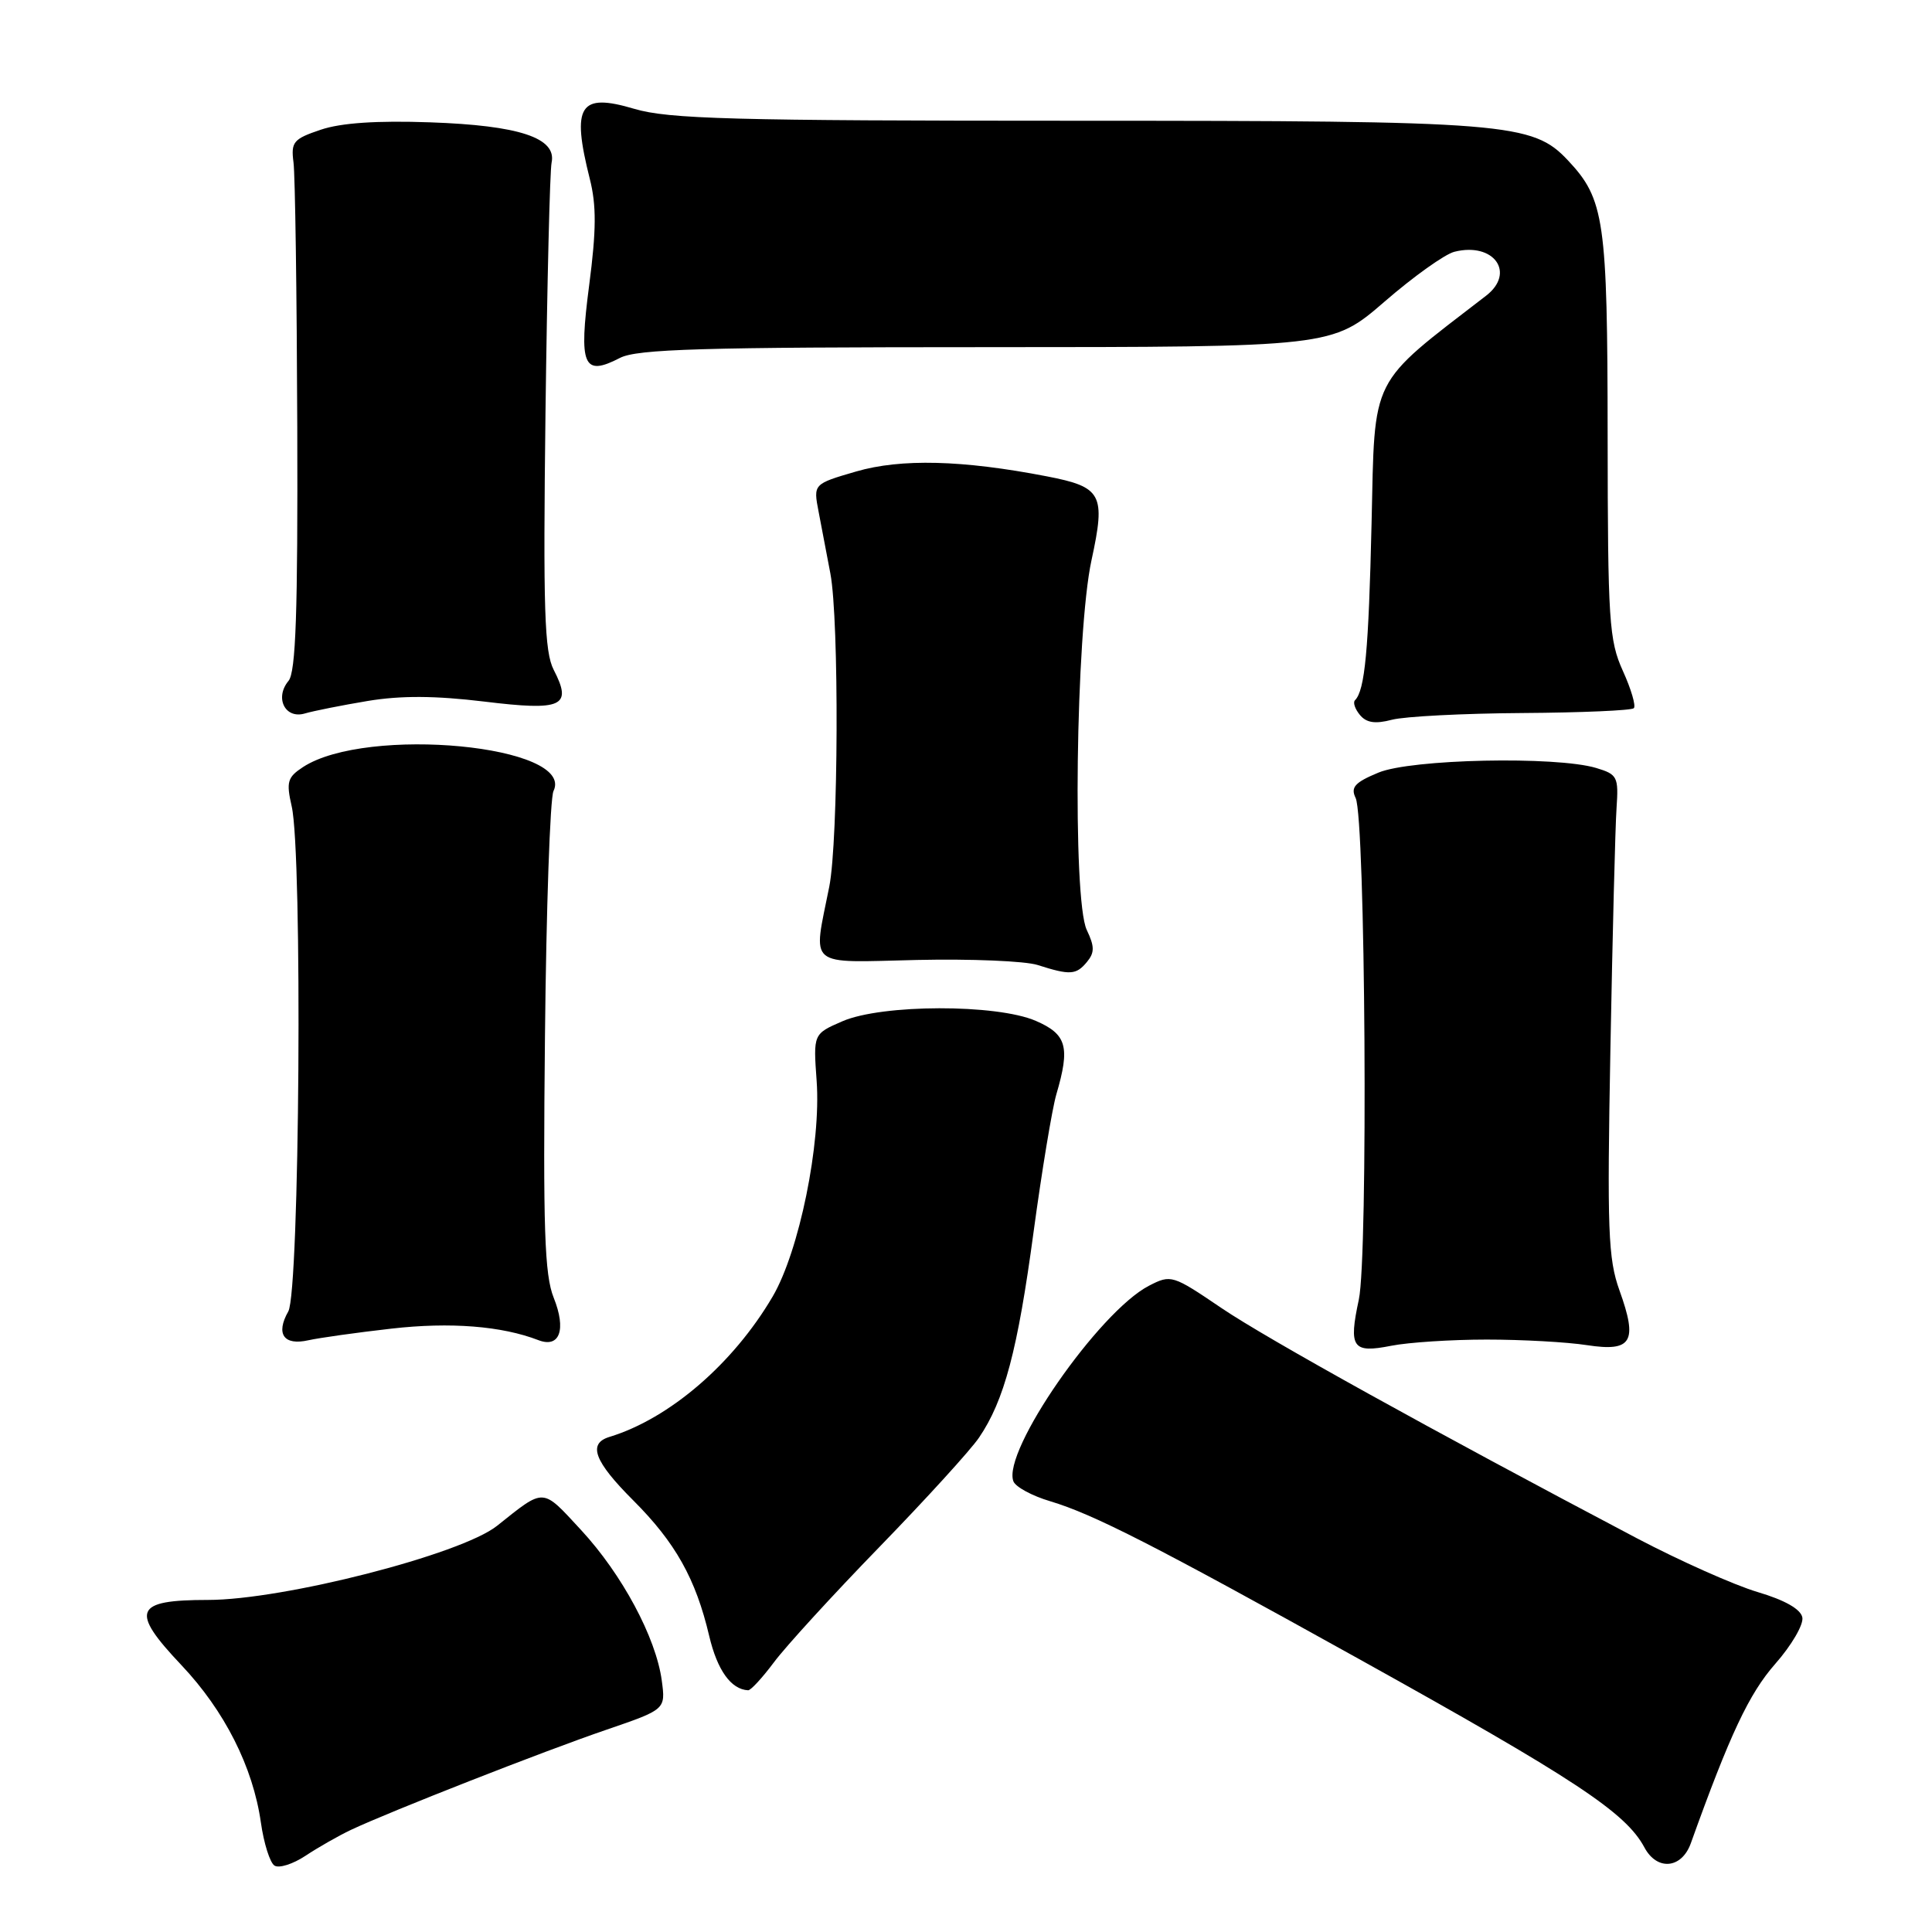 <?xml version="1.0" encoding="UTF-8" standalone="no"?>
<!DOCTYPE svg PUBLIC "-//W3C//DTD SVG 1.1//EN" "http://www.w3.org/Graphics/SVG/1.1/DTD/svg11.dtd" >
<svg xmlns="http://www.w3.org/2000/svg" xmlns:xlink="http://www.w3.org/1999/xlink" version="1.1" viewBox="0 0 256 256">
 <g >
 <path fill="currentColor"
d=" M 46.50 242.47 C 51.60 240.06 72.09 232.02 80.35 229.20 C 88.20 226.51 88.20 226.51 87.69 222.69 C 86.92 216.98 82.43 208.61 76.99 202.73 C 71.76 197.08 72.24 197.10 65.86 202.18 C 61.10 205.97 37.57 212.00 27.55 212.00 C 17.78 212.00 17.20 213.41 24.03 220.63 C 29.76 226.69 33.52 234.13 34.57 241.50 C 34.96 244.25 35.77 246.82 36.37 247.20 C 36.97 247.59 38.82 247.00 40.48 245.90 C 42.14 244.80 44.85 243.25 46.50 242.47 Z  M 224.04 244.25 C 229.22 229.81 231.76 224.42 235.23 220.47 C 237.39 218.02 239.00 215.26 238.82 214.32 C 238.61 213.22 236.50 212.02 232.88 210.95 C 229.79 210.03 222.59 206.82 216.88 203.82 C 189.78 189.54 167.90 177.42 161.86 173.33 C 155.37 168.93 155.17 168.86 152.24 170.37 C 145.60 173.81 132.76 192.32 134.28 196.28 C 134.56 197.02 136.75 198.21 139.15 198.92 C 144.92 200.65 152.98 204.77 179.97 219.77 C 208.68 235.72 215.41 240.16 217.89 244.79 C 219.56 247.92 222.82 247.63 224.04 244.25 Z  M 102.56 220.25 C 104.09 218.19 110.37 211.32 116.51 205.00 C 122.65 198.68 128.60 192.15 129.72 190.50 C 133.07 185.59 134.85 178.88 136.95 163.27 C 138.05 155.15 139.41 146.93 139.97 145.01 C 141.82 138.72 141.36 137.05 137.25 135.27 C 132.05 133.02 116.88 133.05 111.63 135.32 C 107.76 137.00 107.76 137.00 108.21 143.23 C 108.81 151.53 105.90 165.79 102.38 171.80 C 97.15 180.71 88.70 187.98 80.75 190.40 C 77.85 191.29 78.74 193.64 83.91 198.81 C 89.50 204.40 92.19 209.20 93.97 216.76 C 95.04 221.31 96.86 223.86 99.13 223.97 C 99.48 223.99 101.02 222.31 102.56 220.25 Z  M 197.00 177.50 C 201.68 177.50 207.65 177.83 210.29 178.24 C 216.24 179.15 217.04 177.80 214.59 170.99 C 213.08 166.79 212.94 163.01 213.39 138.86 C 213.67 123.81 214.03 109.51 214.20 107.08 C 214.48 102.93 214.32 102.61 211.50 101.76 C 206.17 100.17 186.95 100.57 182.64 102.38 C 179.51 103.68 178.94 104.32 179.63 105.74 C 180.93 108.45 181.30 166.40 180.05 172.21 C 178.68 178.59 179.21 179.34 184.35 178.32 C 186.63 177.87 192.32 177.50 197.00 177.50 Z  M 51.87 176.05 C 59.67 175.16 66.49 175.70 71.35 177.58 C 74.17 178.66 75.06 176.18 73.37 171.96 C 72.15 168.92 71.95 162.81 72.21 137.39 C 72.38 120.40 72.89 105.75 73.34 104.82 C 76.28 98.78 48.60 96.13 40.15 101.64 C 38.09 102.99 37.91 103.60 38.65 106.84 C 40.10 113.12 39.71 171.13 38.20 173.77 C 36.50 176.76 37.60 178.33 40.87 177.59 C 42.32 177.27 47.27 176.57 51.87 176.05 Z  M 144.02 127.47 C 145.05 126.23 145.05 125.42 144.00 123.22 C 142.09 119.18 142.54 83.82 144.63 74.23 C 146.53 65.47 146.03 64.53 138.67 63.11 C 127.51 60.95 119.39 60.75 113.46 62.47 C 107.76 64.13 107.76 64.13 108.47 67.81 C 108.86 69.84 109.56 73.53 110.03 76.00 C 111.20 82.20 111.10 111.39 109.88 117.50 C 107.72 128.36 106.73 127.54 121.50 127.20 C 128.65 127.04 135.85 127.34 137.50 127.87 C 141.78 129.24 142.60 129.19 144.02 127.47 Z  M 201.72 94.48 C 209.54 94.43 216.19 94.14 216.49 93.84 C 216.79 93.54 216.14 91.32 215.04 88.90 C 213.21 84.86 213.04 82.32 213.02 57.72 C 213.00 29.14 212.60 26.40 207.76 21.25 C 203.08 16.27 199.77 16.00 142.50 16.00 C 96.97 16.00 88.60 15.77 84.04 14.42 C 76.78 12.26 75.70 13.96 78.15 23.70 C 79.04 27.21 79.02 30.50 78.07 37.78 C 76.67 48.49 77.28 49.94 82.14 47.43 C 84.41 46.25 92.99 46.00 130.70 46.00 C 176.50 45.99 176.50 45.99 183.47 39.96 C 187.30 36.64 191.46 33.67 192.72 33.36 C 197.93 32.05 200.87 36.13 196.92 39.18 C 181.35 51.18 182.19 49.51 181.74 69.32 C 181.35 86.20 180.86 91.47 179.54 92.79 C 179.25 93.08 179.55 93.96 180.20 94.74 C 181.06 95.78 182.24 95.95 184.44 95.37 C 186.12 94.93 193.90 94.53 201.72 94.48 Z  M 48.73 92.88 C 53.14 92.15 57.67 92.18 64.15 92.96 C 74.53 94.23 75.88 93.61 73.37 88.76 C 72.14 86.36 71.96 80.83 72.28 54.70 C 72.50 37.54 72.86 22.62 73.09 21.54 C 73.78 18.27 68.80 16.62 57.00 16.21 C 49.93 15.96 45.19 16.28 42.50 17.19 C 38.87 18.41 38.54 18.81 38.89 21.52 C 39.11 23.16 39.33 38.94 39.39 56.60 C 39.47 81.17 39.20 89.05 38.23 90.22 C 36.36 92.47 37.78 95.31 40.39 94.54 C 41.55 94.20 45.31 93.45 48.73 92.88 Z "/>
</g>
</svg>